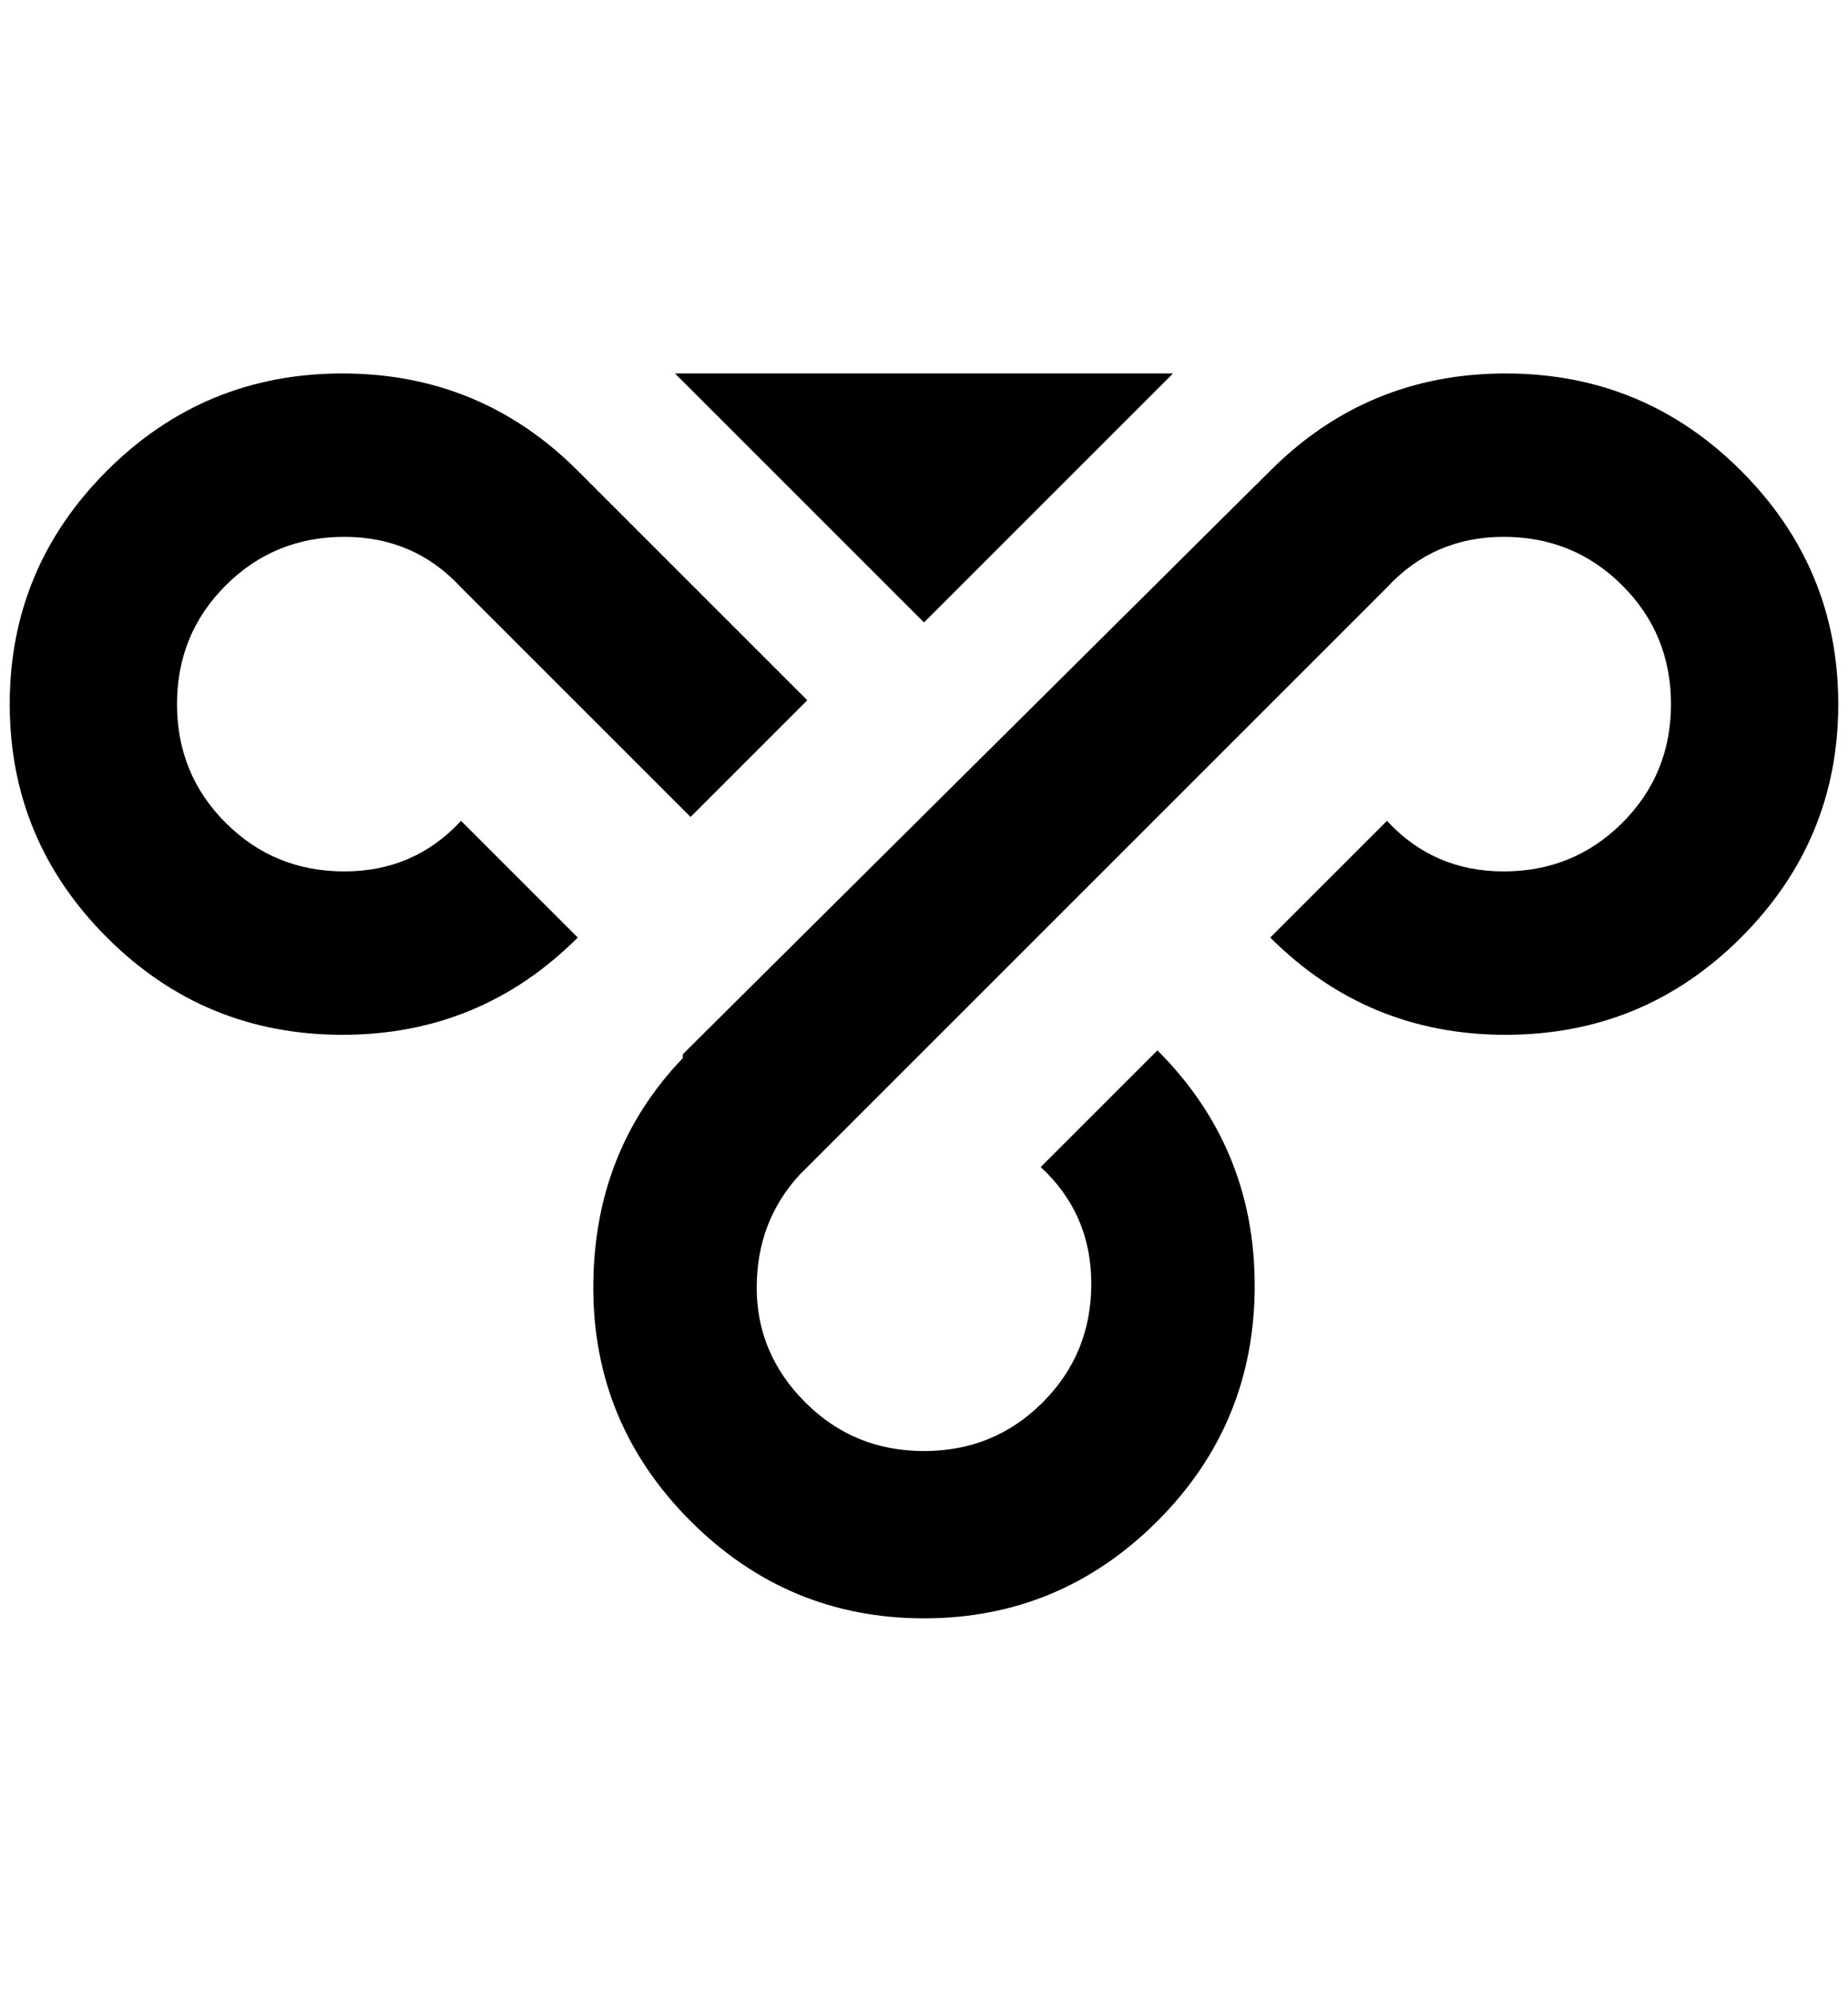 <?xml version="1.0" standalone="no"?>
<!DOCTYPE svg PUBLIC "-//W3C//DTD SVG 1.1//EN" "http://www.w3.org/Graphics/SVG/1.1/DTD/svg11.dtd" >
<svg xmlns="http://www.w3.org/2000/svg" xmlns:xlink="http://www.w3.org/1999/xlink" version="1.1" viewBox="-10 0 1900 2048">
   <path fill="currentColor"
d="M684 384h512l-256 256zM812 1208q-44 48 -44 116t50 118t122 50t122 -50t50 -122t-52 -120l120 -120q100 100 100 242t-100 242t-240 100t-240 -100t-100 -240t92 -236v-4l604 -600q100 -100 242 -100t242 100t100 240t-100 240t-242 100t-242 -100l120 -120
q48 52 120 52t122 -50t50 -122t-50 -122t-122 -50t-120 52zM464 604q-48 -52 -120 -52t-122 50t-50 122t50 122t122 50t120 -52l120 120q-100 100 -242 100t-242 -100t-100 -240t100 -240t242 -100t242 100l236 236l-120 120z" />
</svg>
